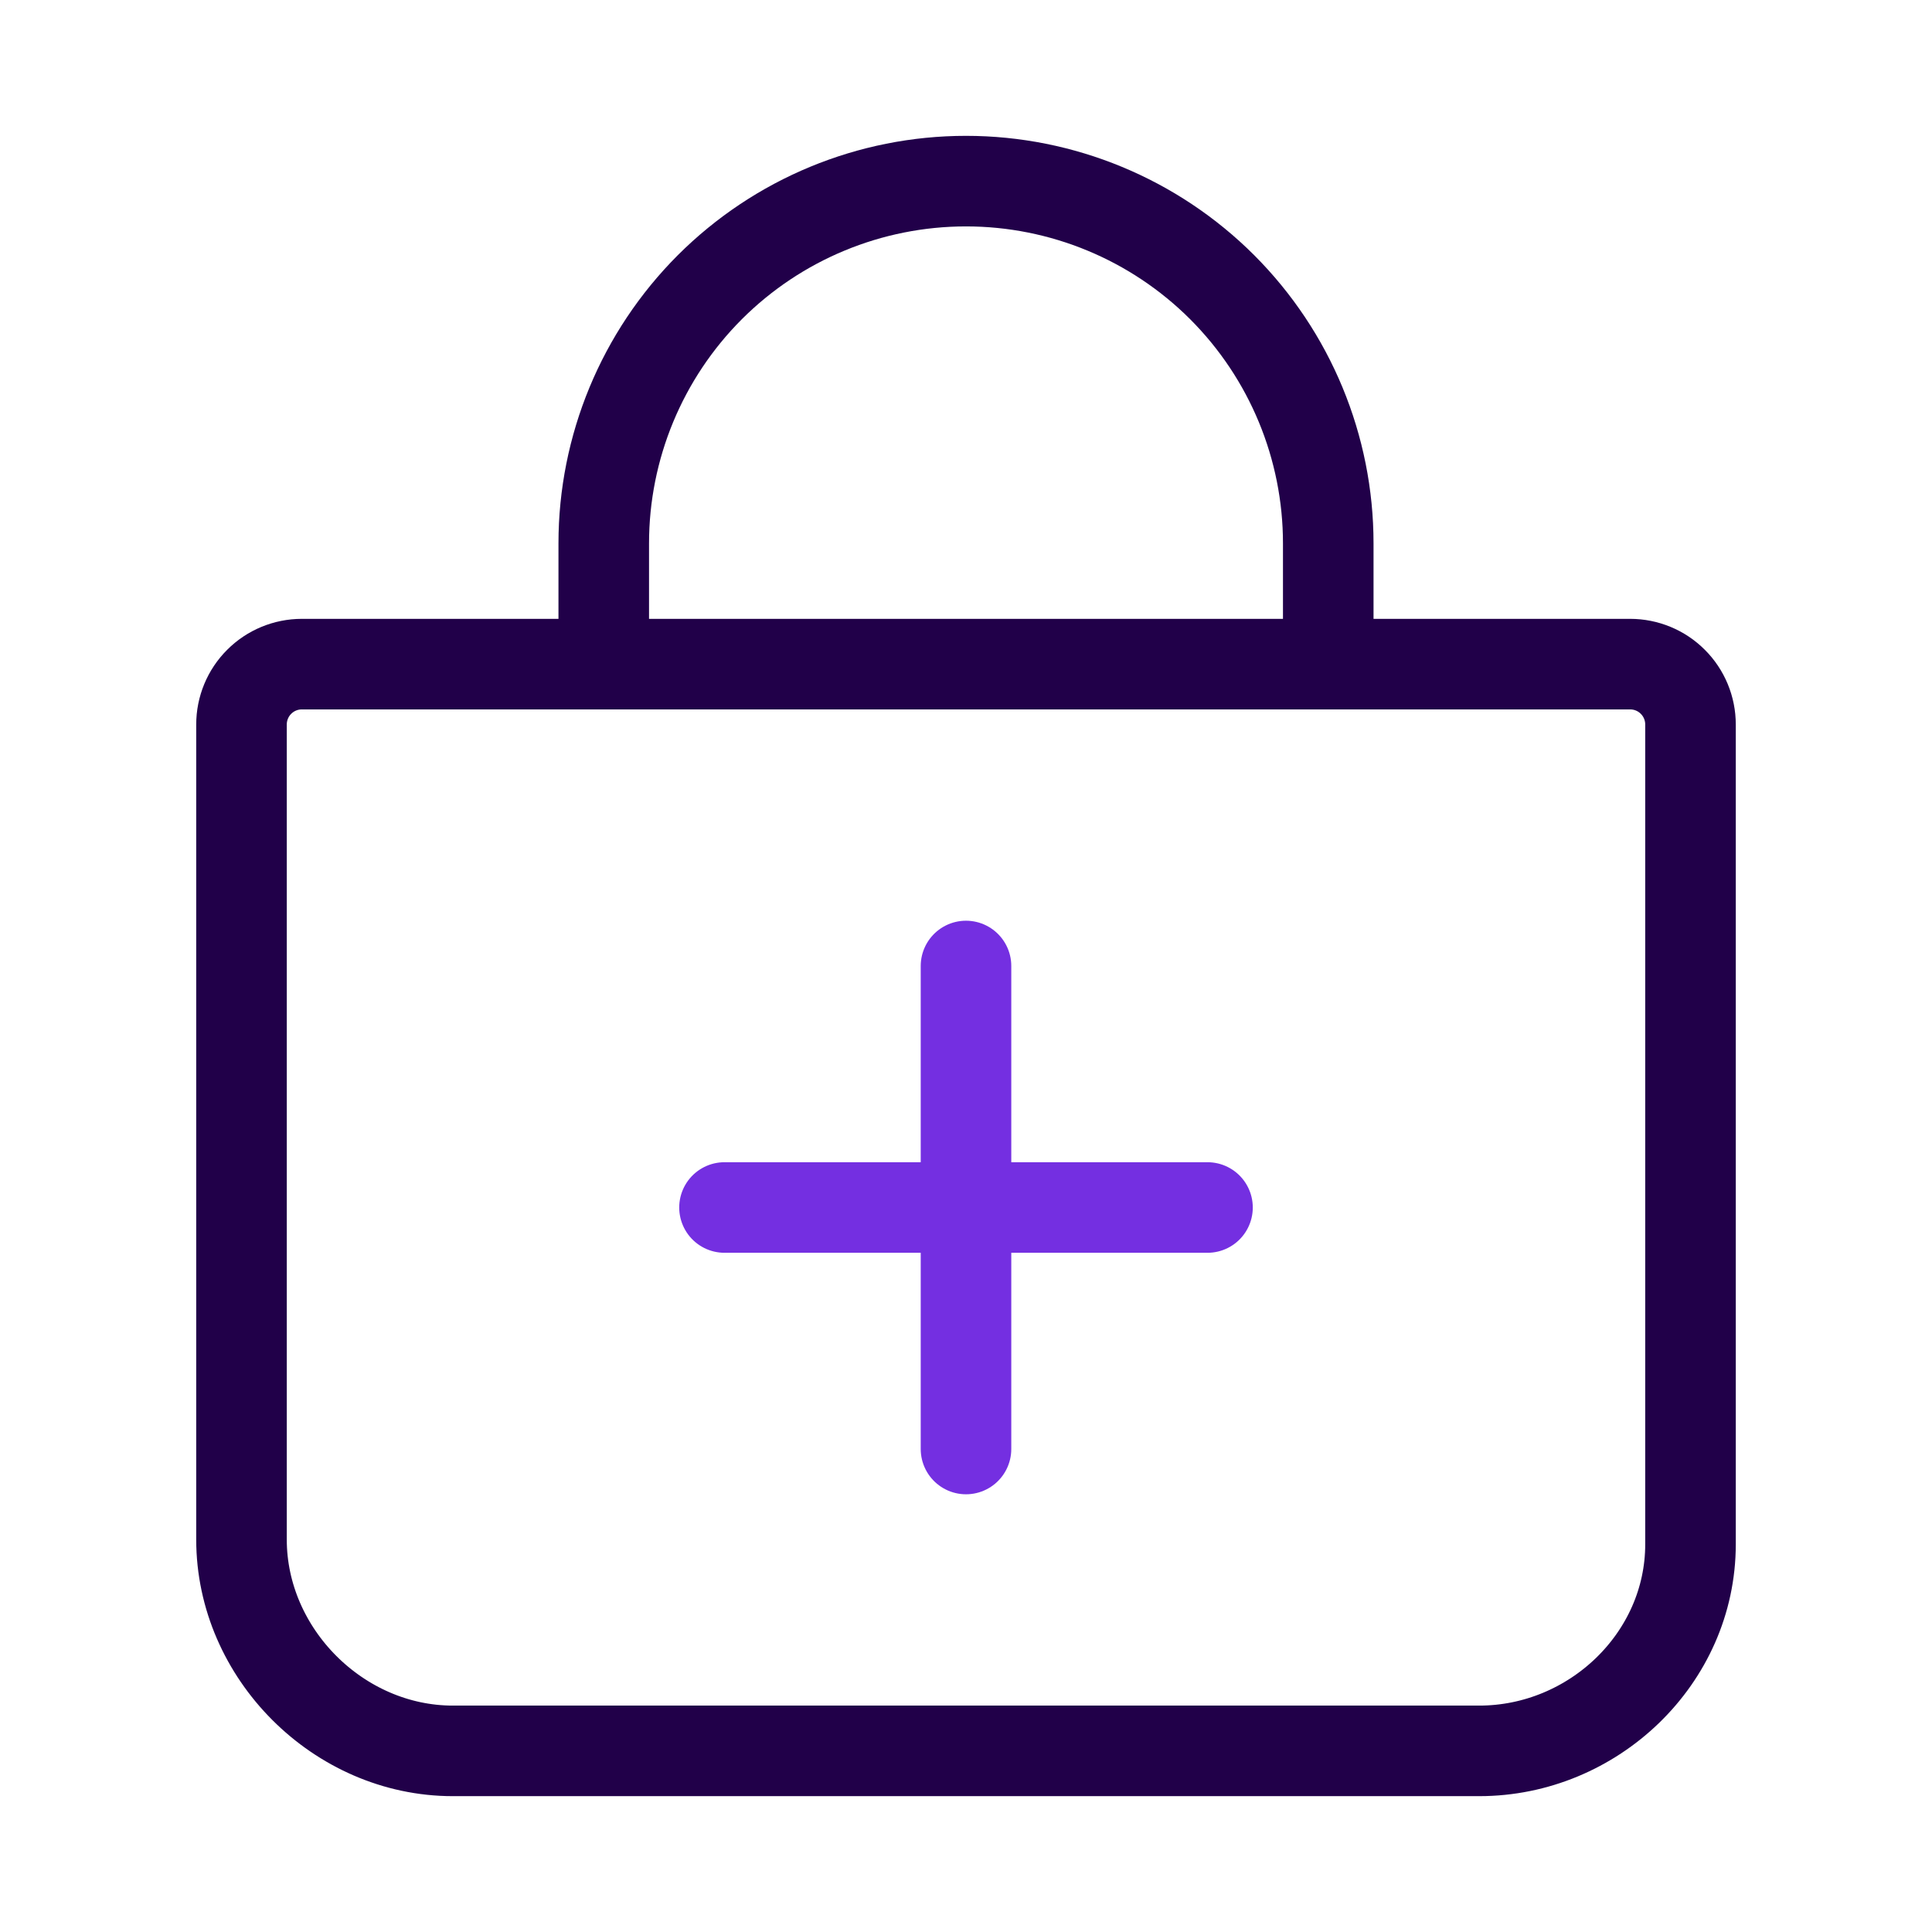 <svg width="32" height="32" viewBox="0 0 32 32" fill="none" xmlns="http://www.w3.org/2000/svg">
<path fill-rule="evenodd" clip-rule="evenodd" d="M5 11C4.735 11 4.48 11.105 4.293 11.293C4.105 11.48 4 11.735 4 12V25.5C4 27.39 5.61 29 7.5 29H24.5C26.39 29 28 27.468 28 25.578V12C28 11.735 27.895 11.48 27.707 11.293C27.52 11.105 27.265 11 27 11H5Z" stroke="#210049" stroke-width="1.5" stroke-linecap="round" stroke-linejoin="round"/>
<path d="M16 16V24" stroke="#742FE1" stroke-width="1.5" stroke-linecap="round" stroke-linejoin="round"/>
<path d="M20 20H12" stroke="#742FE1" stroke-width="1.5" stroke-linecap="round" stroke-linejoin="round"/>
<path d="M10 11V9C10 7.409 10.632 5.883 11.757 4.757C12.883 3.632 14.409 3 16 3V3C17.591 3 19.117 3.632 20.243 4.757C21.368 5.883 22 7.409 22 9V11" stroke="#210049" stroke-width="1.5" stroke-linecap="round" stroke-linejoin="round"/>
</svg>

